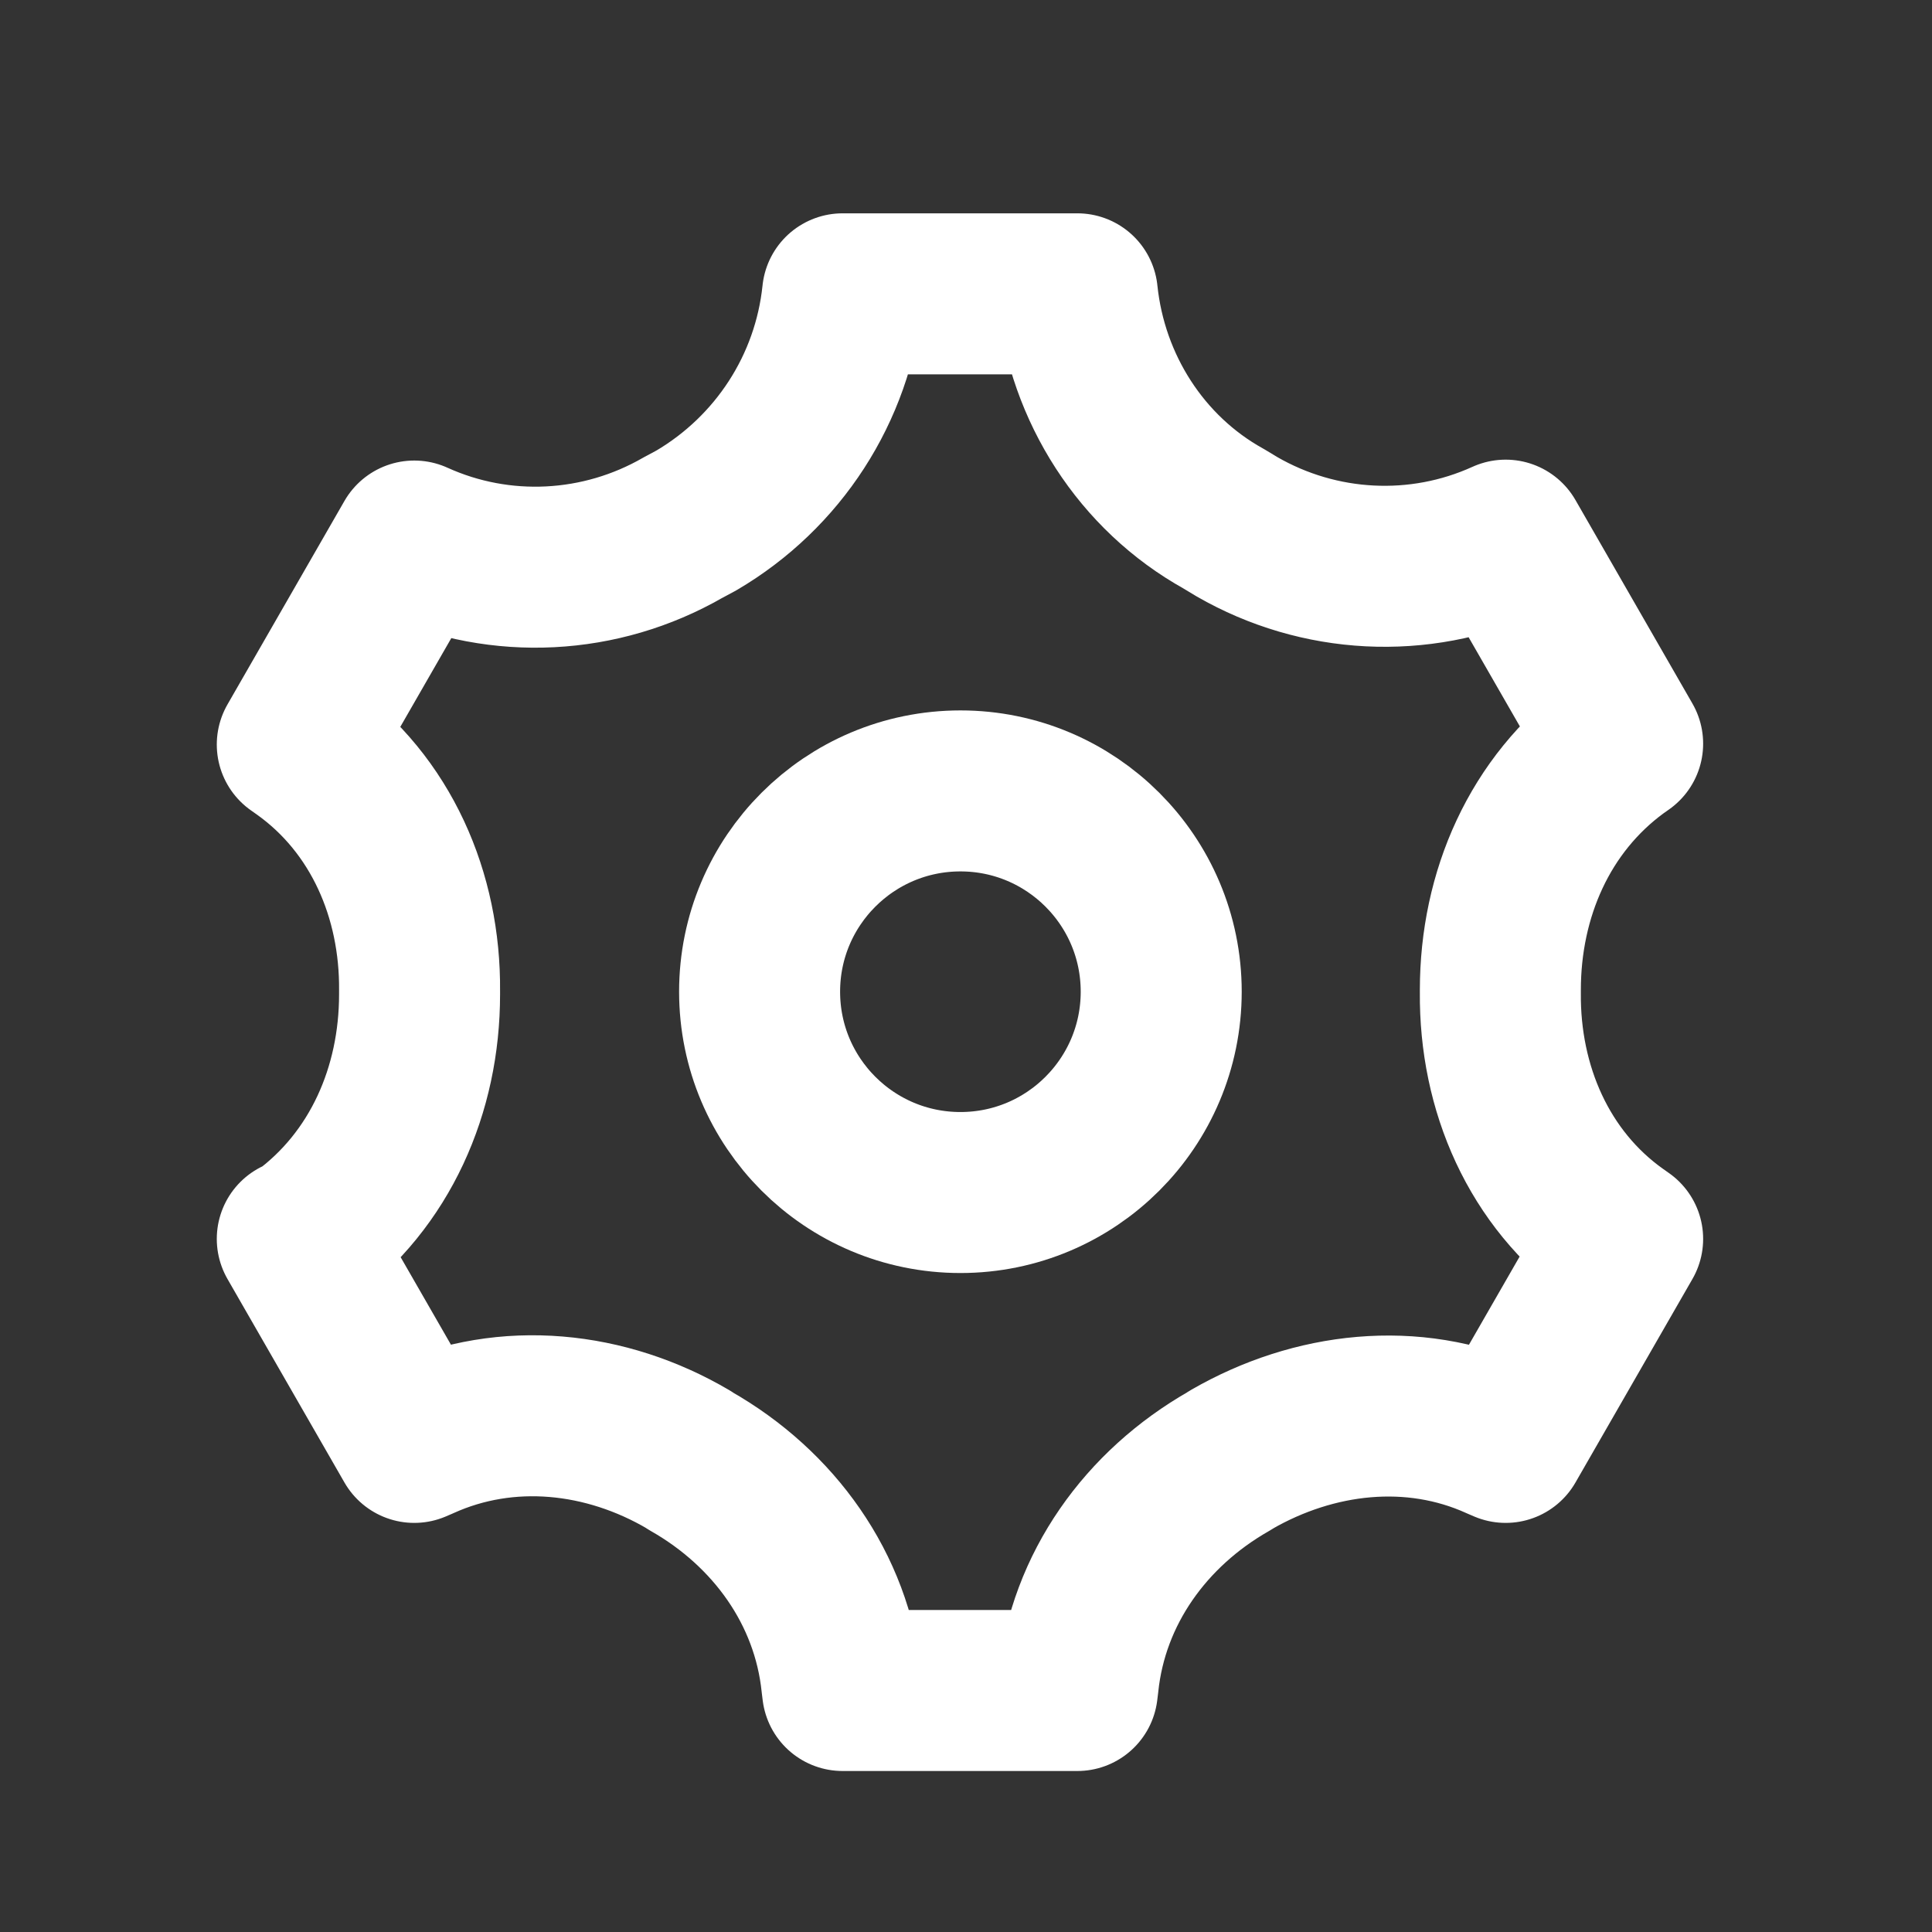 <svg width="24" height="24" viewBox="0 0 24 24" fill="none" xmlns="http://www.w3.org/2000/svg">
<rect x="0" y="0" width="24" height="24" fill="#333333" stroke="none"/>
<path d="M11.931 14.814C13.308 14.814 14.425 13.697 14.425 12.319C14.425 10.942 13.308 9.825 11.931 9.825C10.553 9.825 9.436 10.942 9.436 12.319C9.436 13.697 10.553 14.814 11.931 14.814Z" stroke="white" stroke-width="2" stroke-miterlimit="10" stroke-linecap="round" stroke-linejoin="round"/>
<path d="M18.638 12.319C18.638 12.308 18.638 12.308 18.638 12.297C18.638 11.111 19.125 9.991 20.079 9.293L20.157 9.238L18.704 6.71C17.629 7.198 16.387 7.131 15.367 6.544L15.201 6.444C14.181 5.878 13.505 4.825 13.383 3.65H10.467C10.345 4.825 9.669 5.867 8.649 6.466L8.483 6.555C7.463 7.142 6.221 7.209 5.146 6.721L3.693 9.249L3.771 9.304C4.735 9.991 5.223 11.122 5.212 12.308C5.212 12.319 5.212 12.319 5.212 12.331C5.212 12.342 5.212 12.342 5.212 12.353C5.212 13.539 4.724 14.659 3.771 15.357L3.693 15.39L5.146 17.918L5.223 17.885C6.299 17.397 7.529 17.53 8.549 18.129C8.56 18.14 8.571 18.14 8.582 18.151C9.613 18.738 10.334 19.736 10.456 20.911L10.467 21H13.383L13.394 20.911C13.516 19.736 14.236 18.738 15.267 18.151C15.278 18.14 15.29 18.14 15.301 18.129C16.321 17.541 17.551 17.397 18.627 17.885L18.704 17.918L20.157 15.39L20.079 15.335C19.114 14.648 18.627 13.517 18.638 12.331V12.319Z" stroke="white" stroke-width="2" stroke-miterlimit="10" stroke-linecap="square" stroke-linejoin="round"/>
</svg>
